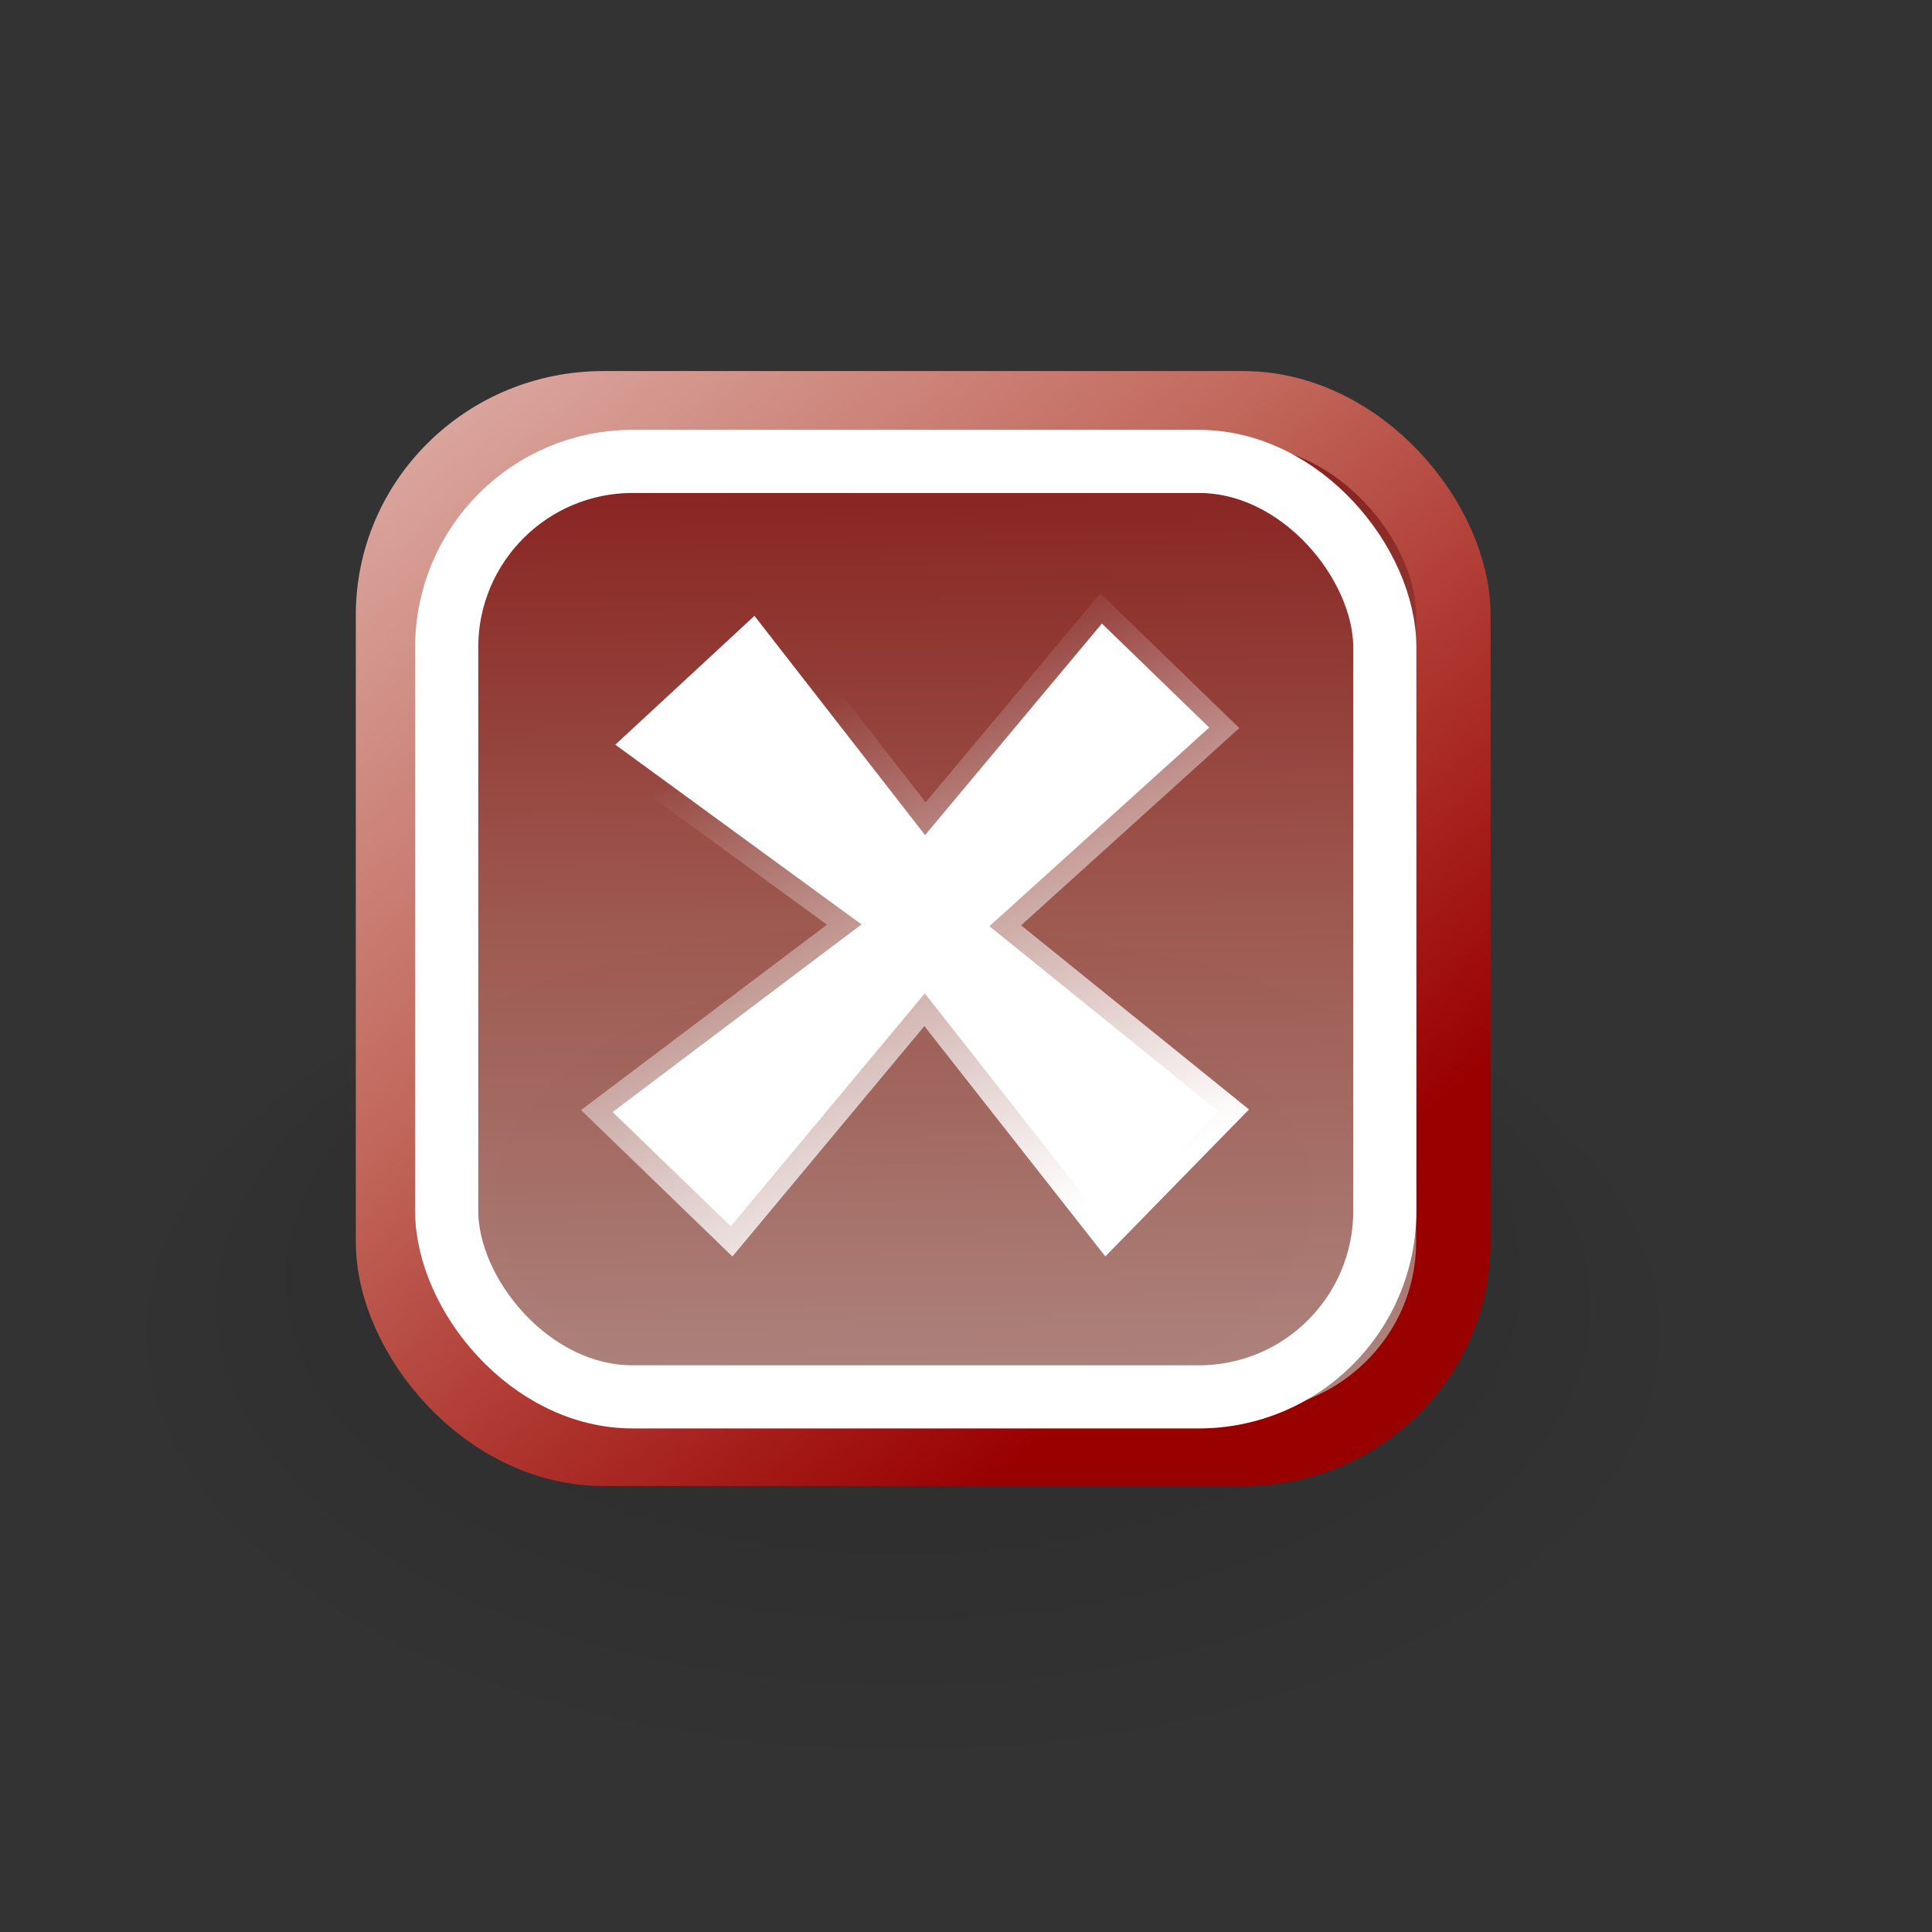 <?xml version="1.0" encoding="UTF-8" standalone="no"?>
<!DOCTYPE svg PUBLIC "-//W3C//DTD SVG 20010904//EN"
"http://www.w3.org/TR/2001/REC-SVG-20010904/DTD/svg10.dtd">
<!-- Created with Inkscape (http://www.inkscape.org/) -->
<svg
   id="svg1"
   sodipodi:version="0.32"
   inkscape:version="0.39cvs"
   width="128pt"
   height="128pt"
   sodipodi:docbase="/home/andy/Desktop/etiquette-icons-0.6/scalable/emblems"
   sodipodi:docname="emblem-noread.svg"
   xmlns="http://www.w3.org/2000/svg"
   xmlns:inkscape="http://www.inkscape.org/namespaces/inkscape"
   xmlns:sodipodi="http://sodipodi.sourceforge.net/DTD/sodipodi-0.dtd"
   xmlns:xlink="http://www.w3.org/1999/xlink">
  <rect width="100%" height="100%" fill="#333333" stroke="none"/>
  <defs
     id="defs3">
    <linearGradient
       id="linearGradient1290">
      <stop
         style="stop-color:#e0b6af;stop-opacity:1;"
         offset="0"
         id="stop1291" />
      <stop
         style="stop-color:#c1665a;stop-opacity:1;"
         offset="0.5"
         id="stop1664" />
      <stop
         style="stop-color:#990000;stop-opacity:1;"
         offset="1"
         id="stop1292" />
    </linearGradient>
    <linearGradient
       id="linearGradient1501">
      <stop
         style="stop-color:#ffffff;stop-opacity:1;"
         offset="0"
         id="stop1502" />
      <stop
         style="stop-color:#ffffff;stop-opacity:0;"
         offset="1"
         id="stop1504" />
    </linearGradient>
    <linearGradient
       id="linearGradient1492">
      <stop
         style="stop-color:#cbcbcb;stop-opacity:1;"
         offset="0"
         id="stop1493" />
      <stop
         style="stop-color:#f0f0f0;stop-opacity:1;"
         offset="0.349"
         id="stop1496" />
      <stop
         style="stop-color:#e2e2e2;stop-opacity:1;"
         offset="1"
         id="stop1494" />
    </linearGradient>
    <linearGradient
       id="linearGradient853">
      <stop
         style="stop-color:#000000;stop-opacity:0.298;"
         offset="0"
         id="stop854" />
      <stop
         style="stop-color:#000000;stop-opacity:0;"
         offset="1"
         id="stop855" />
    </linearGradient>
    <linearGradient
       id="linearGradient841">
      <stop
         style="stop-color:#ffffff;stop-opacity:1;"
         offset="0"
         id="stop842" />
      <stop
         style="stop-color:#ffffff;stop-opacity:0;"
         offset="1"
         id="stop843" />
    </linearGradient>
    <linearGradient
       id="linearGradient1894">
      <stop
         style="stop-color:#ffffff;stop-opacity:0;"
         offset="0"
         id="stop1895" />
      <stop
         style="stop-color:#000000;stop-opacity:0.307;"
         offset="1"
         id="stop1896" />
    </linearGradient>
    <linearGradient
       id="linearGradient1868">
      <stop
         style="stop-color:#ffffff;stop-opacity:0;"
         offset="0"
         id="stop1869" />
      <stop
         style="stop-color:#fff;stop-opacity:1;"
         offset="1"
         id="stop1870" />
    </linearGradient>
    <linearGradient
       id="linearGradient1507">
      <stop
         style="stop-color:#000000;stop-opacity:0.096;"
         offset="0"
         id="stop1508" />
      <stop
         style="stop-color:#000000;stop-opacity:0;"
         offset="1"
         id="stop1510" />
    </linearGradient>
    <linearGradient
       xlink:href="#linearGradient1290"
       id="linearGradient852"
       x1="0.019"
       y1="-0.142"
       x2="0.836"
       y2="0.806" />
    <linearGradient
       xlink:href="#linearGradient1290"
       id="linearGradient844"
       x1="0.794"
       y1="1.109"
       x2="0.779"
       y2="-0.125" />
    <linearGradient
       xlink:href="#linearGradient841"
       id="linearGradient845"
       x1="0.931"
       y1="0.89"
       x2="0.497"
       y2="0.058" />
    <linearGradient
       xlink:href="#linearGradient853"
       id="linearGradient840" />
    <linearGradient
       xlink:href="#linearGradient1501"
       id="linearGradient849"
       x1="0.938"
       y1="0.852"
       x2="0.186"
       y2="-1.6462386e-16" />
    <radialGradient
       xlink:href="#linearGradient853"
       id="radialGradient864"
       cx="0.5"
       cy="0.5"
       r="0.5"
       fx="0.5"
       fy="0.149" />
    <linearGradient
       xlink:href="#linearGradient1290"
       id="linearGradient860"
       x1="0.475"
       y1="0.811"
       x2="0.5"
       y2="-0.743" />
    <linearGradient
       xlink:href="#linearGradient846"
       id="linearGradient851"
       x1="0.398"
       y1="0.322"
       x2="0.81"
       y2="0.356" />
    <linearGradient
       xlink:href="#linearGradient846"
       id="linearGradient858"
       x1="0.643"
       y1="1.265"
       x2="0.571"
       y2="0.049" />
    <linearGradient
       id="linearGradient846">
      <stop
         style="stop-color:#e7e7e7;stop-opacity:1;"
         offset="0"
         id="stop847" />
      <stop
         style="stop-color:#a5a5a5;stop-opacity:1;"
         offset="1"
         id="stop848" />
    </linearGradient>
    <linearGradient
       xlink:href="#linearGradient846"
       id="linearGradient850" />
    <linearGradient
       xlink:href="#linearGradient853"
       id="linearGradient859"
       x1="1.465"
       y1="-1.149"
       x2="0.264"
       y2="1.291" />
    <radialGradient
       xlink:href="#linearGradient853"
       id="radialGradient861"
       cx="0.5"
       cy="0.5"
       r="0.5"
       fx="0.507"
       fy="0.299" />
    <linearGradient
       xlink:href="#linearGradient1492"
       id="linearGradient1495"
       x1="0.923"
       y1="0.164"
       x2="0.145"
       y2="1.172" />
    <linearGradient
       xlink:href="#linearGradient1492"
       id="linearGradient1497"
       x1="0.632"
       y1="0.328"
       x2="-0.376"
       y2="1.328" />
    <linearGradient
       xlink:href="#linearGradient1501"
       id="linearGradient1499"
       x1="1.142"
       y1="-0.164"
       x2="0.504"
       y2="0.617" />
    <linearGradient
       xlink:href="#linearGradient1507"
       id="linearGradient1506"
       x1="0.052"
       y1="0.977"
       x2="0.783"
       y2="0.008" />
    <linearGradient
       xlink:href="#linearGradient1507"
       id="linearGradient1556"
       x1="0.311"
       y1="-0.562"
       x2="0.622"
       y2="0.797" />
    <radialGradient
       xlink:href="#linearGradient841"
       id="radialGradient856"
       cx="0.5"
       cy="0.893"
       r="0.546"
       fx="0.541"
       fy="3.52" />
    <linearGradient
       xlink:href="#linearGradient841"
       id="linearGradient1944" />
    <linearGradient
       xlink:href="#linearGradient1868"
       id="linearGradient1867" />
    <radialGradient
       xlink:href="#linearGradient1290"
       id="radialGradient1887"
       cx="0.5"
       cy="0.5"
       r="0.609"
       fx="0.504"
       fy="0.156" />
  </defs>
  <sodipodi:namedview
     id="base"
     pagecolor="#ffffff"
     bordercolor="#666666"
     borderopacity="1.0"
     inkscape:pageopacity="0.0"
     inkscape:pageshadow="2"
     inkscape:zoom="1.0652087"
     inkscape:cx="77.424110"
     inkscape:cy="53.768084"
     inkscape:window-width="296"
     inkscape:window-height="491"
     inkscape:window-x="381"
     inkscape:window-y="201"
     showgrid="false"
     snaptogrid="false" />
  <path
     sodipodi:type="arc"
     style="fill:url(#radialGradient864);fill-opacity:0.75;fill-rule:evenodd;stroke-width:1pt;"
     id="path1681"
     sodipodi:cx="74.545662"
     sodipodi:cy="76.136131"
     sodipodi:rx="70.552139"
     sodipodi:ry="70.552139"
     d="M 145.098 76.136 A 70.552 70.552 0 1 0 3.994,76.136 A 70.552 70.552 0 1 0 145.098 76.136 z"
     transform="matrix(1,0,0,0.547,5.251,77.269)" />
  <rect
     style="fill:url(#linearGradient844);fill-opacity:0.75;fill-rule:evenodd;stroke:url(#linearGradient852);stroke-width:6.576;"
     id="rect1666"
     width="93.665"
     height="91.914"
     x="34.719"
     y="36.067"
     rx="18.562"
     ry="18.266" />
  <path
     style="font-size:12;fill:#ffffff;stroke:url(#linearGradient845);stroke-width:3.637;font-family:Bitstream Vera Sans;"
     d="M 54.356,65.783 L 76.103,81.659 L 54.12,98.232 L 64.555,108.326 L 81.696,87.752 L 97.791,108.235 L 107.635,98.164 L 87.402,81.818 L 106.817,64.268 L 97.337,55.083 L 81.719,73.771 L 66.646,54.401 L 54.356,65.783 z "
     id="path1683"
     sodipodi:nodetypes="ccccccccccccc" />
  <rect
     style="fill:none;fill-opacity:0.75;fill-rule:evenodd;stroke:#ffffff;stroke-width:5.576;"
     id="rect1675"
     width="82.868"
     height="82.635"
     x="39.461"
     y="40.76"
     rx="16.422"
     ry="16.422" />
</svg>
